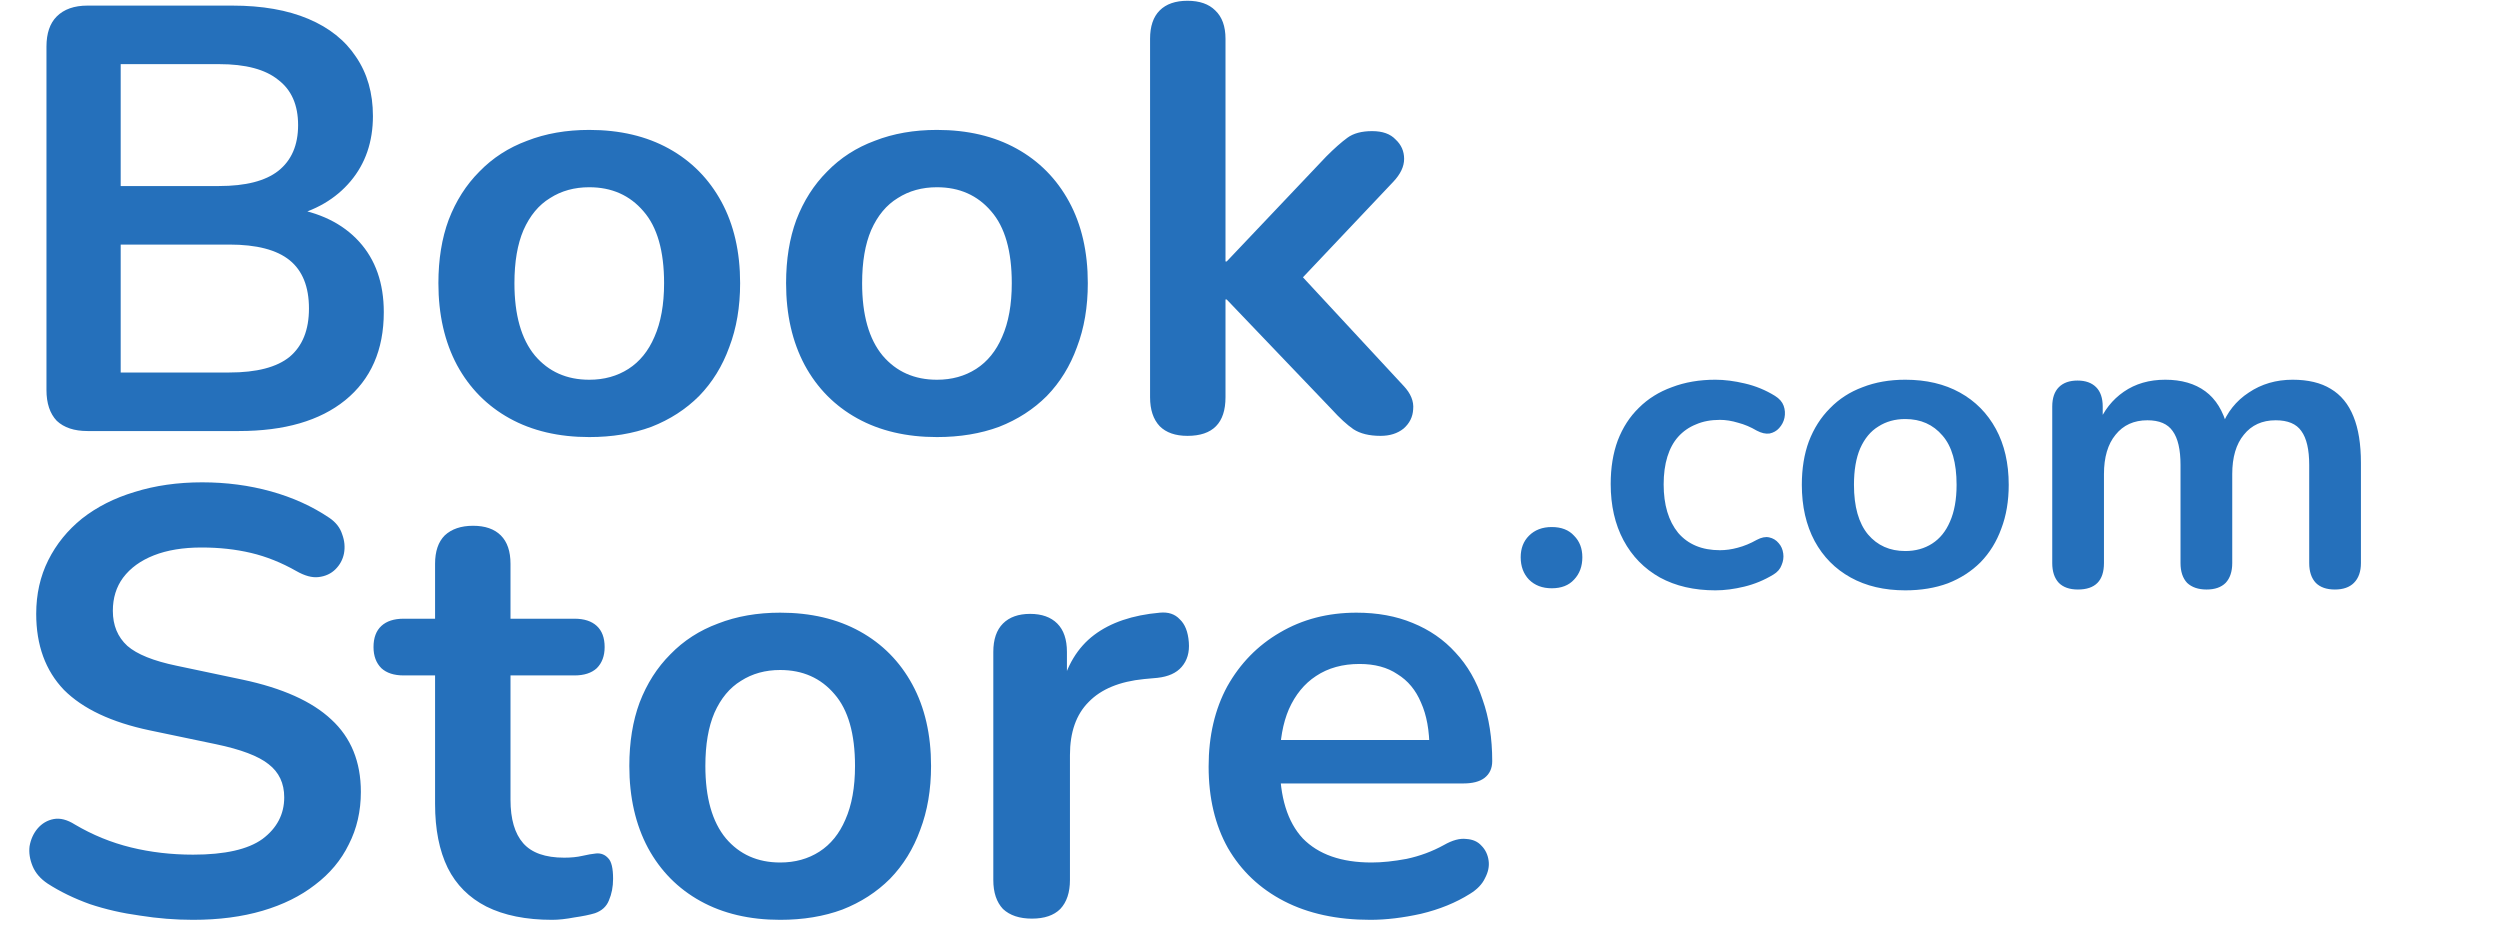 <svg width="145" height="54" viewBox="0 0 145 54" fill="none" xmlns="http://www.w3.org/2000/svg">
<path d="M5.075 25C4.305 25 3.71 24.802 3.29 24.405C2.893 23.985 2.695 23.39 2.695 22.62V2.705C2.695 1.935 2.893 1.352 3.29 0.955C3.71 0.535 4.305 0.325 5.075 0.325H13.475C15.202 0.325 16.672 0.582 17.885 1.095C19.098 1.608 20.02 2.343 20.65 3.3C21.303 4.257 21.63 5.4 21.63 6.73C21.63 8.223 21.198 9.483 20.335 10.51C19.472 11.537 18.293 12.225 16.8 12.575V12.05C18.527 12.307 19.868 12.96 20.825 14.01C21.782 15.06 22.26 16.425 22.26 18.105C22.26 20.298 21.513 22.002 20.02 23.215C18.55 24.405 16.497 25 13.86 25H5.075ZM7 21.605H13.3C14.887 21.605 16.053 21.302 16.8 20.695C17.547 20.065 17.92 19.132 17.92 17.895C17.92 16.635 17.547 15.702 16.8 15.095C16.053 14.488 14.887 14.185 13.3 14.185H7V21.605ZM7 10.79H12.705C14.245 10.79 15.388 10.498 16.135 9.915C16.905 9.308 17.29 8.422 17.29 7.255C17.29 6.088 16.905 5.213 16.135 4.63C15.388 4.023 14.245 3.72 12.705 3.72H7V10.79ZM34.177 25.35C32.403 25.35 30.863 24.988 29.557 24.265C28.25 23.542 27.235 22.515 26.512 21.185C25.788 19.832 25.427 18.245 25.427 16.425C25.427 15.048 25.625 13.823 26.022 12.75C26.442 11.653 27.037 10.72 27.807 9.95C28.577 9.157 29.498 8.562 30.572 8.165C31.645 7.745 32.847 7.535 34.177 7.535C35.95 7.535 37.49 7.897 38.797 8.62C40.103 9.343 41.118 10.37 41.842 11.7C42.565 13.03 42.927 14.605 42.927 16.425C42.927 17.802 42.717 19.038 42.297 20.135C41.9 21.232 41.317 22.177 40.547 22.97C39.777 23.74 38.855 24.335 37.782 24.755C36.708 25.152 35.507 25.35 34.177 25.35ZM34.177 22.025C35.04 22.025 35.798 21.815 36.452 21.395C37.105 20.975 37.607 20.357 37.957 19.54C38.33 18.7 38.517 17.662 38.517 16.425C38.517 14.558 38.12 13.17 37.327 12.26C36.533 11.327 35.483 10.86 34.177 10.86C33.313 10.86 32.555 11.07 31.902 11.49C31.248 11.887 30.735 12.505 30.362 13.345C30.012 14.162 29.837 15.188 29.837 16.425C29.837 18.268 30.233 19.668 31.027 20.625C31.82 21.558 32.87 22.025 34.177 22.025ZM54.343 25.35C52.569 25.35 51.029 24.988 49.723 24.265C48.416 23.542 47.401 22.515 46.678 21.185C45.954 19.832 45.593 18.245 45.593 16.425C45.593 15.048 45.791 13.823 46.188 12.75C46.608 11.653 47.203 10.72 47.973 9.95C48.743 9.157 49.664 8.562 50.738 8.165C51.811 7.745 53.013 7.535 54.343 7.535C56.116 7.535 57.656 7.897 58.963 8.62C60.269 9.343 61.284 10.37 62.008 11.7C62.731 13.03 63.093 14.605 63.093 16.425C63.093 17.802 62.883 19.038 62.463 20.135C62.066 21.232 61.483 22.177 60.713 22.97C59.943 23.74 59.021 24.335 57.948 24.755C56.874 25.152 55.673 25.35 54.343 25.35ZM54.343 22.025C55.206 22.025 55.964 21.815 56.618 21.395C57.271 20.975 57.773 20.357 58.123 19.54C58.496 18.7 58.683 17.662 58.683 16.425C58.683 14.558 58.286 13.17 57.493 12.26C56.699 11.327 55.649 10.86 54.343 10.86C53.479 10.86 52.721 11.07 52.068 11.49C51.414 11.887 50.901 12.505 50.528 13.345C50.178 14.162 50.003 15.188 50.003 16.425C50.003 18.268 50.399 19.668 51.193 20.625C51.986 21.558 53.036 22.025 54.343 22.025ZM68.874 25.28C68.174 25.28 67.637 25.093 67.264 24.72C66.89 24.323 66.704 23.763 66.704 23.04V2.25C66.704 1.527 66.89 0.978 67.264 0.605C67.637 0.232 68.174 0.045 68.874 0.045C69.574 0.045 70.11 0.232 70.484 0.605C70.88 0.978 71.079 1.527 71.079 2.25V15.165H71.149L76.924 9.075C77.39 8.608 77.799 8.247 78.149 7.99C78.499 7.733 78.977 7.605 79.584 7.605C80.19 7.605 80.645 7.768 80.949 8.095C81.275 8.398 81.439 8.772 81.439 9.215C81.439 9.658 81.229 10.102 80.809 10.545L74.719 16.985V15.165L81.404 22.375C81.824 22.818 82.01 23.273 81.964 23.74C81.94 24.183 81.754 24.557 81.404 24.86C81.054 25.14 80.61 25.28 80.074 25.28C79.42 25.28 78.895 25.152 78.499 24.895C78.125 24.638 77.705 24.253 77.239 23.74L71.149 17.37H71.079V23.04C71.079 24.533 70.344 25.28 68.874 25.28ZM11.2 53.35C10.173 53.35 9.147 53.268 8.12 53.105C7.093 52.965 6.125 52.743 5.215 52.44C4.305 52.113 3.488 51.717 2.765 51.25C2.345 50.97 2.053 50.632 1.89 50.235C1.727 49.838 1.668 49.453 1.715 49.08C1.785 48.683 1.937 48.345 2.17 48.065C2.427 47.762 2.742 47.575 3.115 47.505C3.488 47.435 3.897 47.54 4.34 47.82C5.367 48.427 6.452 48.87 7.595 49.15C8.738 49.43 9.94 49.57 11.2 49.57C13.043 49.57 14.385 49.267 15.225 48.66C16.065 48.03 16.485 47.225 16.485 46.245C16.485 45.428 16.182 44.787 15.575 44.32C14.992 43.853 13.977 43.468 12.53 43.165L8.68 42.36C6.463 41.893 4.807 41.112 3.71 40.015C2.637 38.895 2.1 37.425 2.1 35.605C2.1 34.462 2.333 33.423 2.8 32.49C3.267 31.557 3.92 30.752 4.76 30.075C5.623 29.398 6.638 28.885 7.805 28.535C8.995 28.162 10.302 27.975 11.725 27.975C13.125 27.975 14.455 28.15 15.715 28.5C16.975 28.85 18.107 29.363 19.11 30.04C19.483 30.297 19.728 30.612 19.845 30.985C19.985 31.358 20.02 31.732 19.95 32.105C19.88 32.455 19.717 32.758 19.46 33.015C19.203 33.272 18.877 33.423 18.48 33.47C18.107 33.517 17.675 33.4 17.185 33.12C16.322 32.63 15.447 32.28 14.56 32.07C13.673 31.86 12.717 31.755 11.69 31.755C10.617 31.755 9.695 31.907 8.925 32.21C8.155 32.513 7.56 32.945 7.14 33.505C6.743 34.042 6.545 34.683 6.545 35.43C6.545 36.27 6.825 36.947 7.385 37.46C7.945 37.95 8.902 38.335 10.255 38.615L14.07 39.42C16.38 39.91 18.095 40.68 19.215 41.73C20.358 42.78 20.93 44.18 20.93 45.93C20.93 47.05 20.697 48.065 20.23 48.975C19.787 49.885 19.133 50.667 18.27 51.32C17.43 51.973 16.415 52.475 15.225 52.825C14.035 53.175 12.693 53.35 11.2 53.35ZM32.024 53.35C30.508 53.35 29.236 53.093 28.209 52.58C27.206 52.067 26.459 51.32 25.969 50.34C25.479 49.337 25.234 48.1 25.234 46.63V39.175H23.414C22.854 39.175 22.422 39.035 22.119 38.755C21.816 38.452 21.664 38.043 21.664 37.53C21.664 36.993 21.816 36.585 22.119 36.305C22.422 36.025 22.854 35.885 23.414 35.885H25.234V32.7C25.234 31.977 25.421 31.428 25.794 31.055C26.191 30.682 26.739 30.495 27.439 30.495C28.139 30.495 28.676 30.682 29.049 31.055C29.422 31.428 29.609 31.977 29.609 32.7V35.885H33.319C33.879 35.885 34.311 36.025 34.614 36.305C34.917 36.585 35.069 36.993 35.069 37.53C35.069 38.043 34.917 38.452 34.614 38.755C34.311 39.035 33.879 39.175 33.319 39.175H29.609V46.385C29.609 47.505 29.854 48.345 30.344 48.905C30.834 49.465 31.628 49.745 32.724 49.745C33.121 49.745 33.471 49.71 33.774 49.64C34.078 49.57 34.346 49.523 34.579 49.5C34.859 49.477 35.093 49.57 35.279 49.78C35.466 49.967 35.559 50.363 35.559 50.97C35.559 51.437 35.477 51.857 35.314 52.23C35.174 52.58 34.906 52.825 34.509 52.965C34.206 53.058 33.809 53.14 33.319 53.21C32.829 53.303 32.398 53.35 32.024 53.35ZM45.251 53.35C43.478 53.35 41.938 52.988 40.631 52.265C39.324 51.542 38.309 50.515 37.586 49.185C36.863 47.832 36.501 46.245 36.501 44.425C36.501 43.048 36.699 41.823 37.096 40.75C37.516 39.653 38.111 38.72 38.881 37.95C39.651 37.157 40.573 36.562 41.646 36.165C42.719 35.745 43.921 35.535 45.251 35.535C47.024 35.535 48.564 35.897 49.871 36.62C51.178 37.343 52.193 38.37 52.916 39.7C53.639 41.03 54.001 42.605 54.001 44.425C54.001 45.802 53.791 47.038 53.371 48.135C52.974 49.232 52.391 50.177 51.621 50.97C50.851 51.74 49.929 52.335 48.856 52.755C47.783 53.152 46.581 53.35 45.251 53.35ZM45.251 50.025C46.114 50.025 46.873 49.815 47.526 49.395C48.179 48.975 48.681 48.357 49.031 47.54C49.404 46.7 49.591 45.662 49.591 44.425C49.591 42.558 49.194 41.17 48.401 40.26C47.608 39.327 46.558 38.86 45.251 38.86C44.388 38.86 43.629 39.07 42.976 39.49C42.323 39.887 41.809 40.505 41.436 41.345C41.086 42.162 40.911 43.188 40.911 44.425C40.911 46.268 41.308 47.668 42.101 48.625C42.894 49.558 43.944 50.025 45.251 50.025ZM59.852 53.28C59.129 53.28 58.569 53.093 58.172 52.72C57.799 52.323 57.612 51.763 57.612 51.04V37.81C57.612 37.087 57.799 36.538 58.172 36.165C58.545 35.792 59.07 35.605 59.747 35.605C60.424 35.605 60.949 35.792 61.322 36.165C61.695 36.538 61.882 37.087 61.882 37.81V40.015H61.532C61.859 38.615 62.5 37.553 63.457 36.83C64.414 36.107 65.685 35.675 67.272 35.535C67.762 35.488 68.147 35.617 68.427 35.92C68.73 36.2 68.905 36.643 68.952 37.25C68.999 37.833 68.859 38.312 68.532 38.685C68.229 39.035 67.762 39.245 67.132 39.315L66.362 39.385C64.939 39.525 63.865 39.968 63.142 40.715C62.419 41.438 62.057 42.465 62.057 43.795V51.04C62.057 51.763 61.87 52.323 61.497 52.72C61.124 53.093 60.575 53.28 59.852 53.28ZM79.48 53.35C77.543 53.35 75.874 52.988 74.475 52.265C73.075 51.542 71.99 50.515 71.219 49.185C70.473 47.855 70.1 46.28 70.1 44.46C70.1 42.687 70.461 41.135 71.184 39.805C71.931 38.475 72.946 37.437 74.23 36.69C75.536 35.92 77.018 35.535 78.674 35.535C79.888 35.535 80.973 35.733 81.93 36.13C82.909 36.527 83.738 37.098 84.415 37.845C85.115 38.592 85.639 39.502 85.99 40.575C86.363 41.625 86.549 42.815 86.549 44.145C86.549 44.565 86.398 44.892 86.094 45.125C85.814 45.335 85.406 45.44 84.87 45.44H73.635V42.92H83.469L82.909 43.445C82.909 42.372 82.746 41.473 82.419 40.75C82.116 40.027 81.661 39.478 81.055 39.105C80.471 38.708 79.736 38.51 78.85 38.51C77.87 38.51 77.029 38.743 76.329 39.21C75.653 39.653 75.128 40.295 74.754 41.135C74.404 41.952 74.23 42.932 74.23 44.075V44.32C74.23 46.233 74.673 47.668 75.559 48.625C76.469 49.558 77.799 50.025 79.549 50.025C80.156 50.025 80.833 49.955 81.579 49.815C82.35 49.652 83.073 49.383 83.749 49.01C84.24 48.73 84.671 48.613 85.044 48.66C85.418 48.683 85.71 48.812 85.919 49.045C86.153 49.278 86.293 49.57 86.34 49.92C86.386 50.247 86.316 50.585 86.129 50.935C85.966 51.285 85.674 51.588 85.254 51.845C84.438 52.358 83.493 52.743 82.419 53C81.37 53.233 80.389 53.35 79.48 53.35Z" fill="#2570BB"/>
<path d="M90 34.12C89.456 34.12 89.016 33.952 88.68 33.616C88.36 33.28 88.2 32.848 88.2 32.32C88.2 31.808 88.36 31.392 88.68 31.072C89.016 30.736 89.456 30.568 90 30.568C90.56 30.568 90.992 30.736 91.296 31.072C91.616 31.392 91.776 31.808 91.776 32.32C91.776 32.848 91.616 33.28 91.296 33.616C90.992 33.952 90.56 34.12 90 34.12ZM99.492 34.24C98.26 34.24 97.188 33.992 96.276 33.496C95.364 32.984 94.66 32.264 94.164 31.336C93.668 30.408 93.42 29.32 93.42 28.072C93.42 27.128 93.556 26.288 93.828 25.552C94.116 24.8 94.524 24.168 95.052 23.656C95.58 23.128 96.22 22.728 96.972 22.456C97.724 22.168 98.564 22.024 99.492 22.024C100.02 22.024 100.588 22.096 101.196 22.24C101.82 22.384 102.404 22.624 102.948 22.96C103.204 23.12 103.372 23.312 103.452 23.536C103.532 23.76 103.548 23.992 103.5 24.232C103.452 24.456 103.348 24.656 103.188 24.832C103.044 24.992 102.86 25.096 102.636 25.144C102.412 25.176 102.164 25.12 101.892 24.976C101.54 24.768 101.18 24.616 100.812 24.52C100.444 24.408 100.092 24.352 99.756 24.352C99.228 24.352 98.764 24.44 98.364 24.616C97.964 24.776 97.62 25.016 97.332 25.336C97.06 25.64 96.852 26.024 96.708 26.488C96.564 26.952 96.492 27.488 96.492 28.096C96.492 29.28 96.772 30.216 97.332 30.904C97.908 31.576 98.716 31.912 99.756 31.912C100.092 31.912 100.436 31.864 100.788 31.768C101.156 31.672 101.524 31.52 101.892 31.312C102.164 31.168 102.404 31.12 102.612 31.168C102.836 31.216 103.02 31.328 103.164 31.504C103.308 31.664 103.396 31.864 103.428 32.104C103.46 32.328 103.428 32.552 103.332 32.776C103.252 33 103.092 33.184 102.852 33.328C102.324 33.648 101.764 33.88 101.172 34.024C100.58 34.168 100.02 34.24 99.492 34.24ZM110.506 34.24C109.29 34.24 108.234 33.992 107.338 33.496C106.442 33 105.746 32.296 105.25 31.384C104.754 30.456 104.506 29.368 104.506 28.12C104.506 27.176 104.642 26.336 104.914 25.6C105.202 24.848 105.61 24.208 106.138 23.68C106.666 23.136 107.298 22.728 108.034 22.456C108.77 22.168 109.594 22.024 110.506 22.024C111.722 22.024 112.778 22.272 113.674 22.768C114.57 23.264 115.266 23.968 115.762 24.88C116.258 25.792 116.506 26.872 116.506 28.12C116.506 29.064 116.362 29.912 116.074 30.664C115.802 31.416 115.402 32.064 114.874 32.608C114.346 33.136 113.714 33.544 112.978 33.832C112.242 34.104 111.418 34.24 110.506 34.24ZM110.506 31.96C111.098 31.96 111.618 31.816 112.066 31.528C112.514 31.24 112.858 30.816 113.098 30.256C113.354 29.68 113.482 28.968 113.482 28.12C113.482 26.84 113.21 25.888 112.666 25.264C112.122 24.624 111.402 24.304 110.506 24.304C109.914 24.304 109.394 24.448 108.946 24.736C108.498 25.008 108.146 25.432 107.89 26.008C107.65 26.568 107.53 27.272 107.53 28.12C107.53 29.384 107.802 30.344 108.346 31C108.89 31.64 109.61 31.96 110.506 31.96ZM120.518 34.192C120.038 34.192 119.67 34.064 119.414 33.808C119.158 33.536 119.03 33.152 119.03 32.656V23.584C119.03 23.088 119.158 22.712 119.414 22.456C119.67 22.2 120.03 22.072 120.494 22.072C120.958 22.072 121.318 22.2 121.574 22.456C121.83 22.712 121.958 23.088 121.958 23.584V25.336L121.694 24.616C122.014 23.816 122.51 23.184 123.182 22.72C123.854 22.256 124.654 22.024 125.582 22.024C126.526 22.024 127.302 22.248 127.91 22.696C128.518 23.144 128.942 23.832 129.182 24.76H128.846C129.166 23.912 129.694 23.248 130.43 22.768C131.166 22.272 132.014 22.024 132.974 22.024C133.87 22.024 134.606 22.2 135.182 22.552C135.774 22.904 136.214 23.44 136.502 24.16C136.79 24.864 136.934 25.76 136.934 26.848V32.656C136.934 33.152 136.798 33.536 136.526 33.808C136.27 34.064 135.902 34.192 135.422 34.192C134.942 34.192 134.574 34.064 134.318 33.808C134.062 33.536 133.934 33.152 133.934 32.656V26.968C133.934 26.072 133.782 25.416 133.478 25C133.19 24.584 132.694 24.376 131.99 24.376C131.206 24.376 130.59 24.656 130.142 25.216C129.694 25.76 129.47 26.52 129.47 27.496V32.656C129.47 33.152 129.342 33.536 129.086 33.808C128.83 34.064 128.462 34.192 127.982 34.192C127.502 34.192 127.126 34.064 126.854 33.808C126.598 33.536 126.47 33.152 126.47 32.656V26.968C126.47 26.072 126.318 25.416 126.014 25C125.726 24.584 125.238 24.376 124.55 24.376C123.766 24.376 123.15 24.656 122.702 25.216C122.254 25.76 122.03 26.52 122.03 27.496V32.656C122.03 33.68 121.526 34.192 120.518 34.192Z" fill="#2570BB"/>
</svg>

